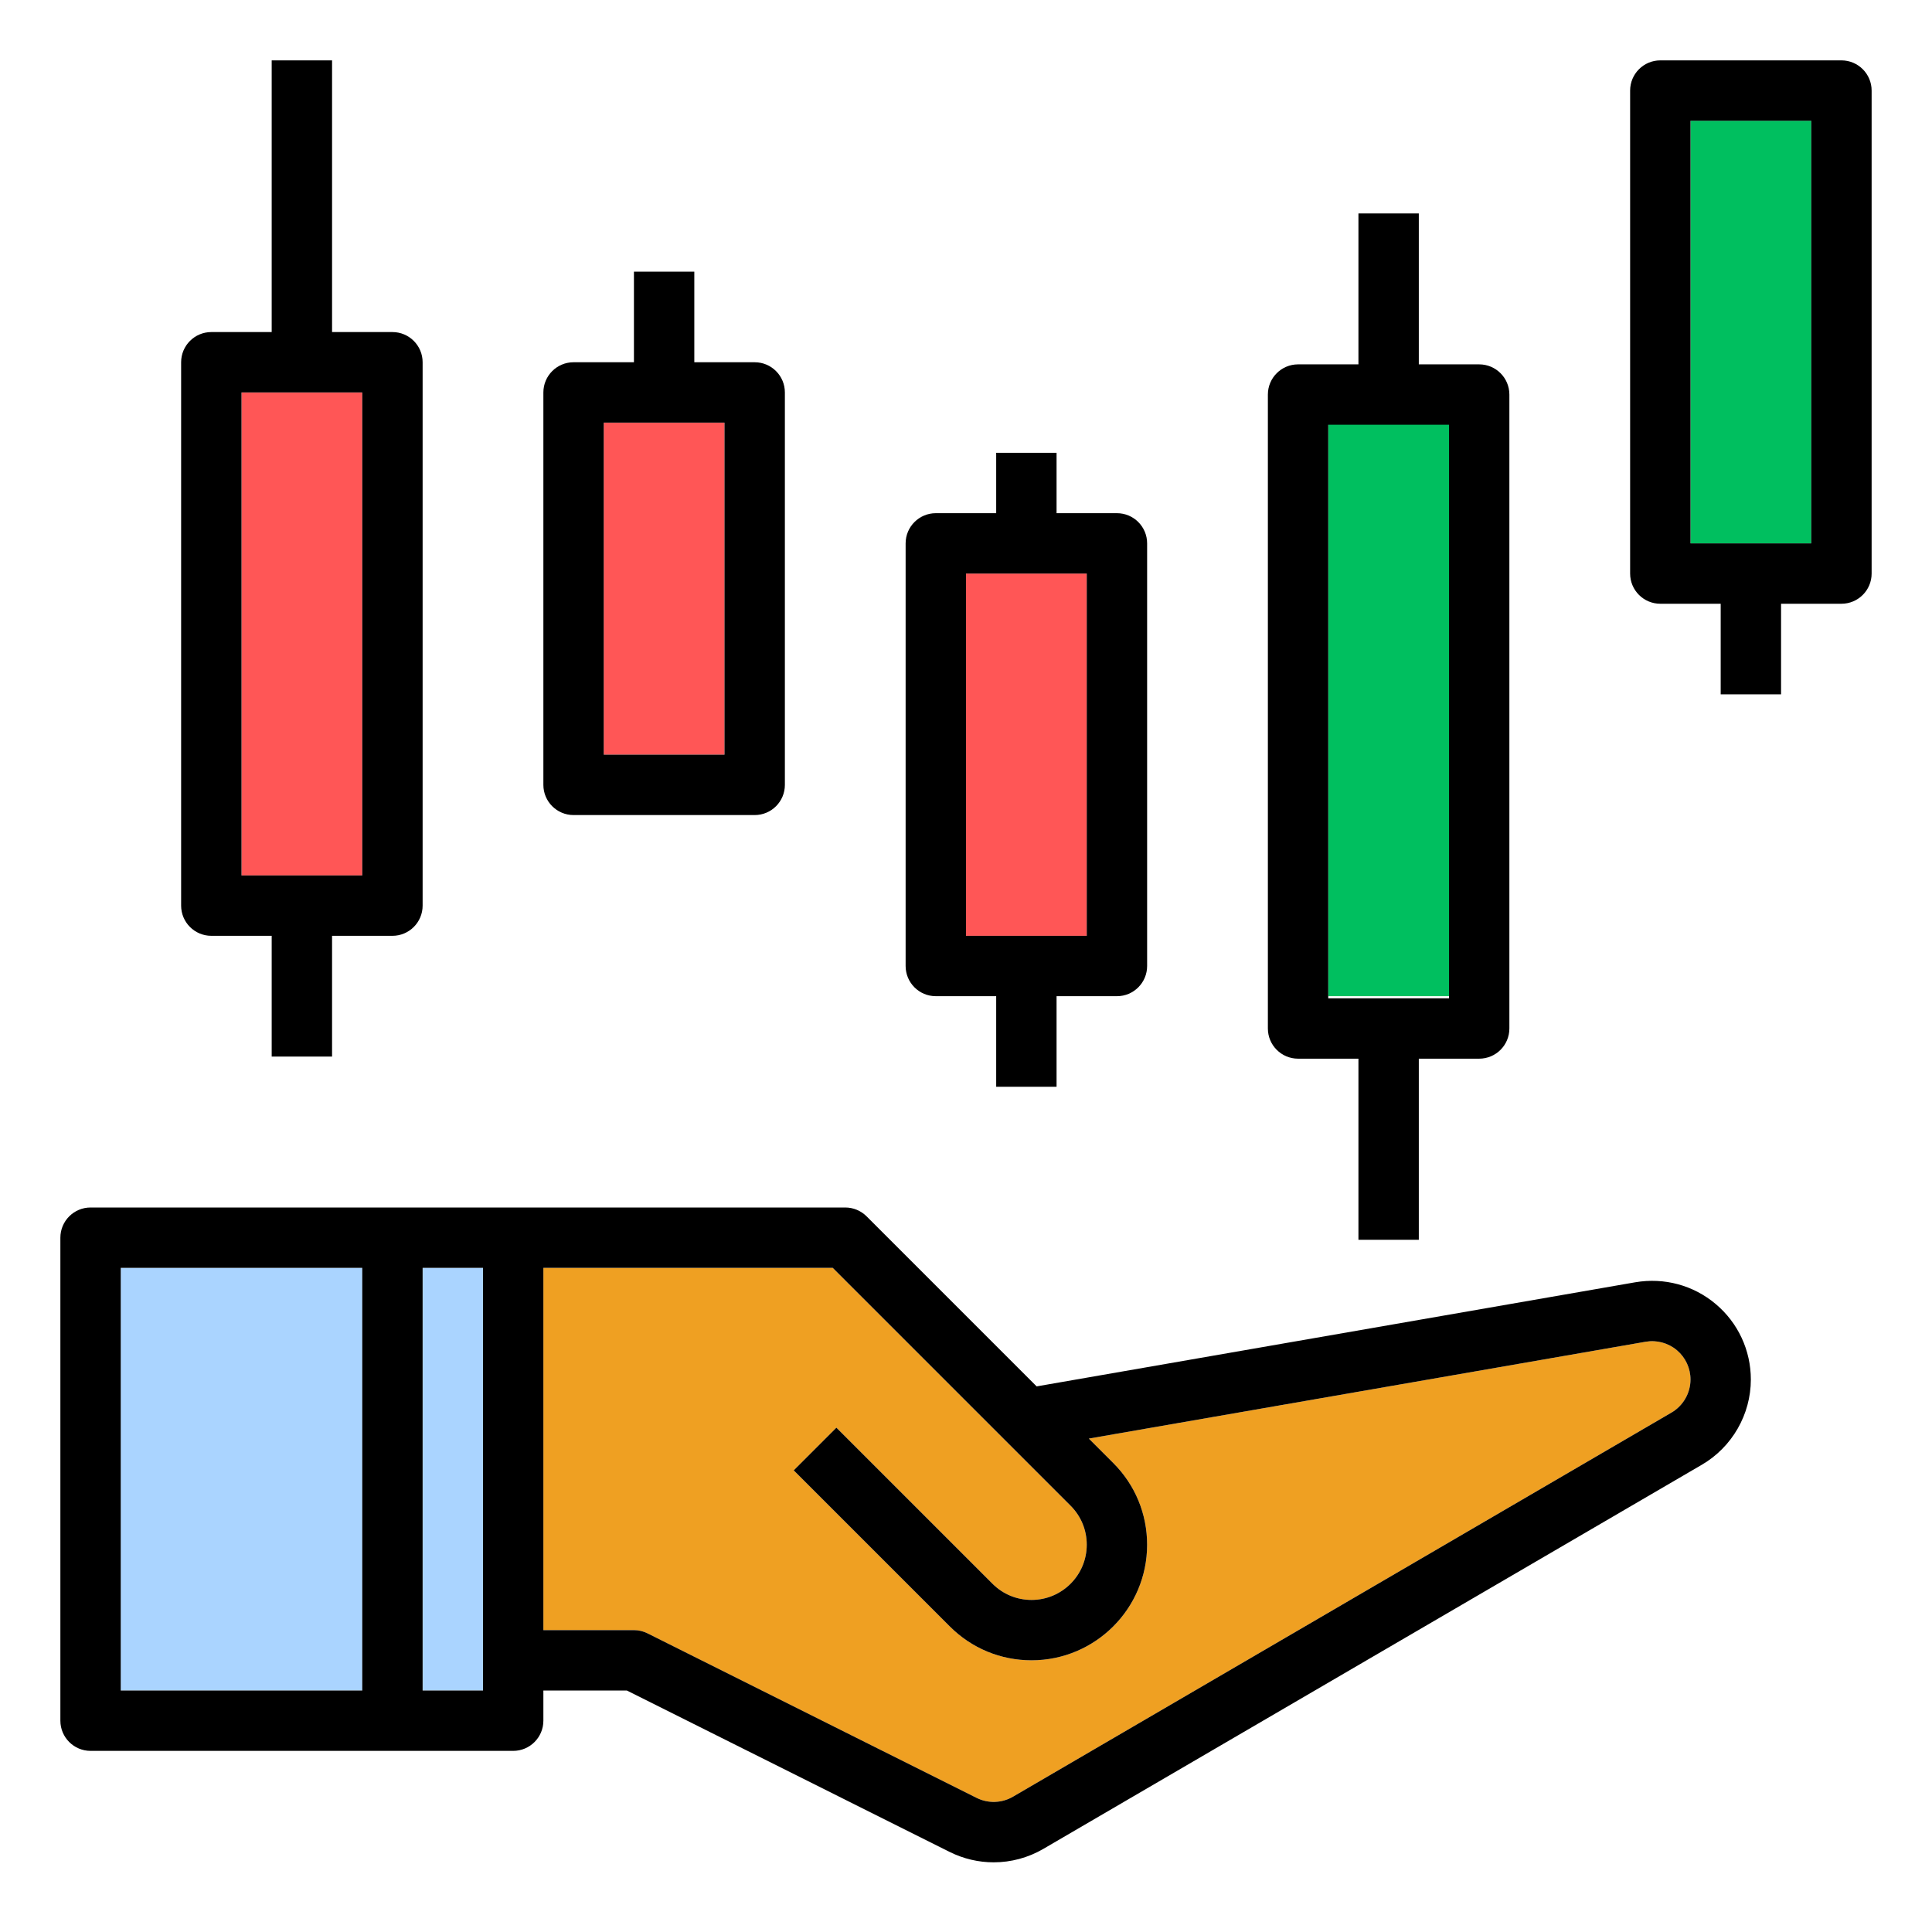 <svg width="64" height="64" xmlns="http://www.w3.org/2000/svg">
 <g>
  <title>background</title>
  <rect x="-1" y="-1" width="66" height="66" id="canvas_background" fill="none"/>
 </g>

 <g>
  <title>Layer 1</title>
  <rect height="14" width="4" x="56" y="4" fill="#00bf5f" id="svg_2"/>
  <rect height="12" width="4" x="32" y="19" fill="#ff5656" id="svg_3"/>
  <rect height="19" width="4" x="44" y="14" fill="#00bf5f" id="svg_4"/>
  <polygon points="21,14 20,14 20,25 24,25 24,14 23,14 " fill="#ff5656" id="svg_5"/>
  <rect height="16" width="4" x="8" y="13" fill="#ff5656" id="svg_6"/>
  <rect height="14" width="2" x="14" y="42" fill="#aad4ff" id="svg_7"/>
  <path d="m21.447,54.105l10.902,5.451c0.383,0.191 0.836,0.178 1.207,-0.038l21.814,-12.725c0.389,-0.227 0.63,-0.647 0.63,-1.096c0,-0.375 -0.165,-0.729 -0.452,-0.971c-0.287,-0.241 -0.665,-0.343 -1.034,-0.279l-18.445,3.208l0.809,0.809c0.724,0.724 1.122,1.685 1.122,2.707c0,2.112 -1.717,3.829 -3.829,3.829c-1.022,0 -1.984,-0.398 -2.707,-1.122l-5.171,-5.171l1.414,-1.414l5.171,5.171c0.346,0.346 0.805,0.536 1.293,0.536c1.009,0 1.829,-0.82 1.829,-1.829c0,-0.488 -0.19,-0.947 -0.536,-1.293l-7.878,-7.878l-9.586,0l0,12l3,0c0.155,0 0.309,0.036 0.447,0.105z" fill="#EFA022" id="svg_8"/>
  <rect height="14" width="8" x="4" y="42" fill="#aad4ff" id="svg_9"/>
  <path d="m54.171,42.477l-19.831,3.449l-5.633,-5.633c-0.188,-0.188 -0.442,-0.293 -0.707,-0.293l-11,0l-4,0l-10,0c-0.552,0 -1,0.448 -1,1l0,16c0,0.552 0.448,1 1,1l10,0l4,0c0.552,0 1,-0.448 1,-1l0,-1l2.764,0l10.691,5.346c0.463,0.231 0.963,0.346 1.462,0.346c0.569,0 1.137,-0.149 1.646,-0.446l21.814,-12.725c1,-0.584 1.622,-1.666 1.622,-2.823c0,-0.967 -0.424,-1.879 -1.165,-2.501c-0.739,-0.624 -1.708,-0.883 -2.663,-0.72zm-50.171,-0.477l8,0l0,14l-8,0l0,-14zm12,14l-2,0l0,-14l2,0l0,14zm39.371,-9.207l-21.815,12.725c-0.371,0.216 -0.823,0.23 -1.207,0.038l-10.902,-5.451c-0.138,-0.069 -0.292,-0.105 -0.447,-0.105l-3,0l0,-12l9.586,0l7.878,7.878c0.346,0.346 0.536,0.805 0.536,1.293c0,1.009 -0.82,1.829 -1.829,1.829c-0.488,0 -0.947,-0.19 -1.293,-0.536l-5.171,-5.171l-1.414,1.414l5.171,5.171c0.723,0.724 1.685,1.122 2.707,1.122c2.112,0 3.829,-1.717 3.829,-3.829c0,-1.022 -0.398,-1.984 -1.122,-2.707l-0.809,-0.809l18.445,-3.208c0.369,-0.064 0.746,0.038 1.034,0.279c0.287,0.242 0.452,0.596 0.452,0.971c0,0.449 -0.241,0.869 -0.629,1.096z" id="svg_10"/>
  <path d="m7,31l2,0l0,4l2,0l0,-4l2,0c0.552,0 1,-0.448 1,-1l0,-18c0,-0.552 -0.448,-1 -1,-1l-2,0l0,-9l-2,0l0,9l-2,0c-0.552,0 -1,0.448 -1,1l0,18c0,0.552 0.448,1 1,1zm1,-18l4,0l0,16l-4,0l0,-16z" id="svg_11"/>
  <path d="m19,27l6,0c0.552,0 1,-0.448 1,-1l0,-13c0,-0.552 -0.448,-1 -1,-1l-2,0l0,-3l-2,0l0,3l-2,0c-0.552,0 -1,0.448 -1,1l0,13c0,0.552 0.448,1 1,1zm1,-13l1,0l2,0l1,0l0,11l-4,0l0,-11z" id="svg_12"/>
  <path d="m31,33l2,0l0,3l2,0l0,-3l2,0c0.552,0 1,-0.448 1,-1l0,-14c0,-0.552 -0.448,-1 -1,-1l-2,0l0,-2l-2,0l0,2l-2,0c-0.552,0 -1,0.448 -1,1l0,14c0,0.552 0.448,1 1,1zm1,-14l4,0l0,12l-4,0l0,-12z" id="svg_13"/>
  <path d="m43,35.07l2,0l0,6l2,0l0,-6l2,0c0.552,0 1,-0.448 1,-1l0,-21c0,-0.552 -0.448,-1 -1,-1l-2,0l0,-5l-2,0l0,5l-2,0c-0.552,0 -1,0.448 -1,1l0,21c0,0.552 0.448,1 1,1zm1,-21l4,0l0,19l-4,0l0,-19z" id="svg_14"/>
  <path d="m61,2l-6,0c-0.552,0 -1,0.448 -1,1l0,16c0,0.552 0.448,1 1,1l2,0l0,3l2,0l0,-3l2,0c0.552,0 1,-0.448 1,-1l0,-16c0,-0.552 -0.448,-1 -1,-1zm-1,16l-4,0l0,-14l4,0l0,14z" id="svg_15"/>
 </g>
</svg>